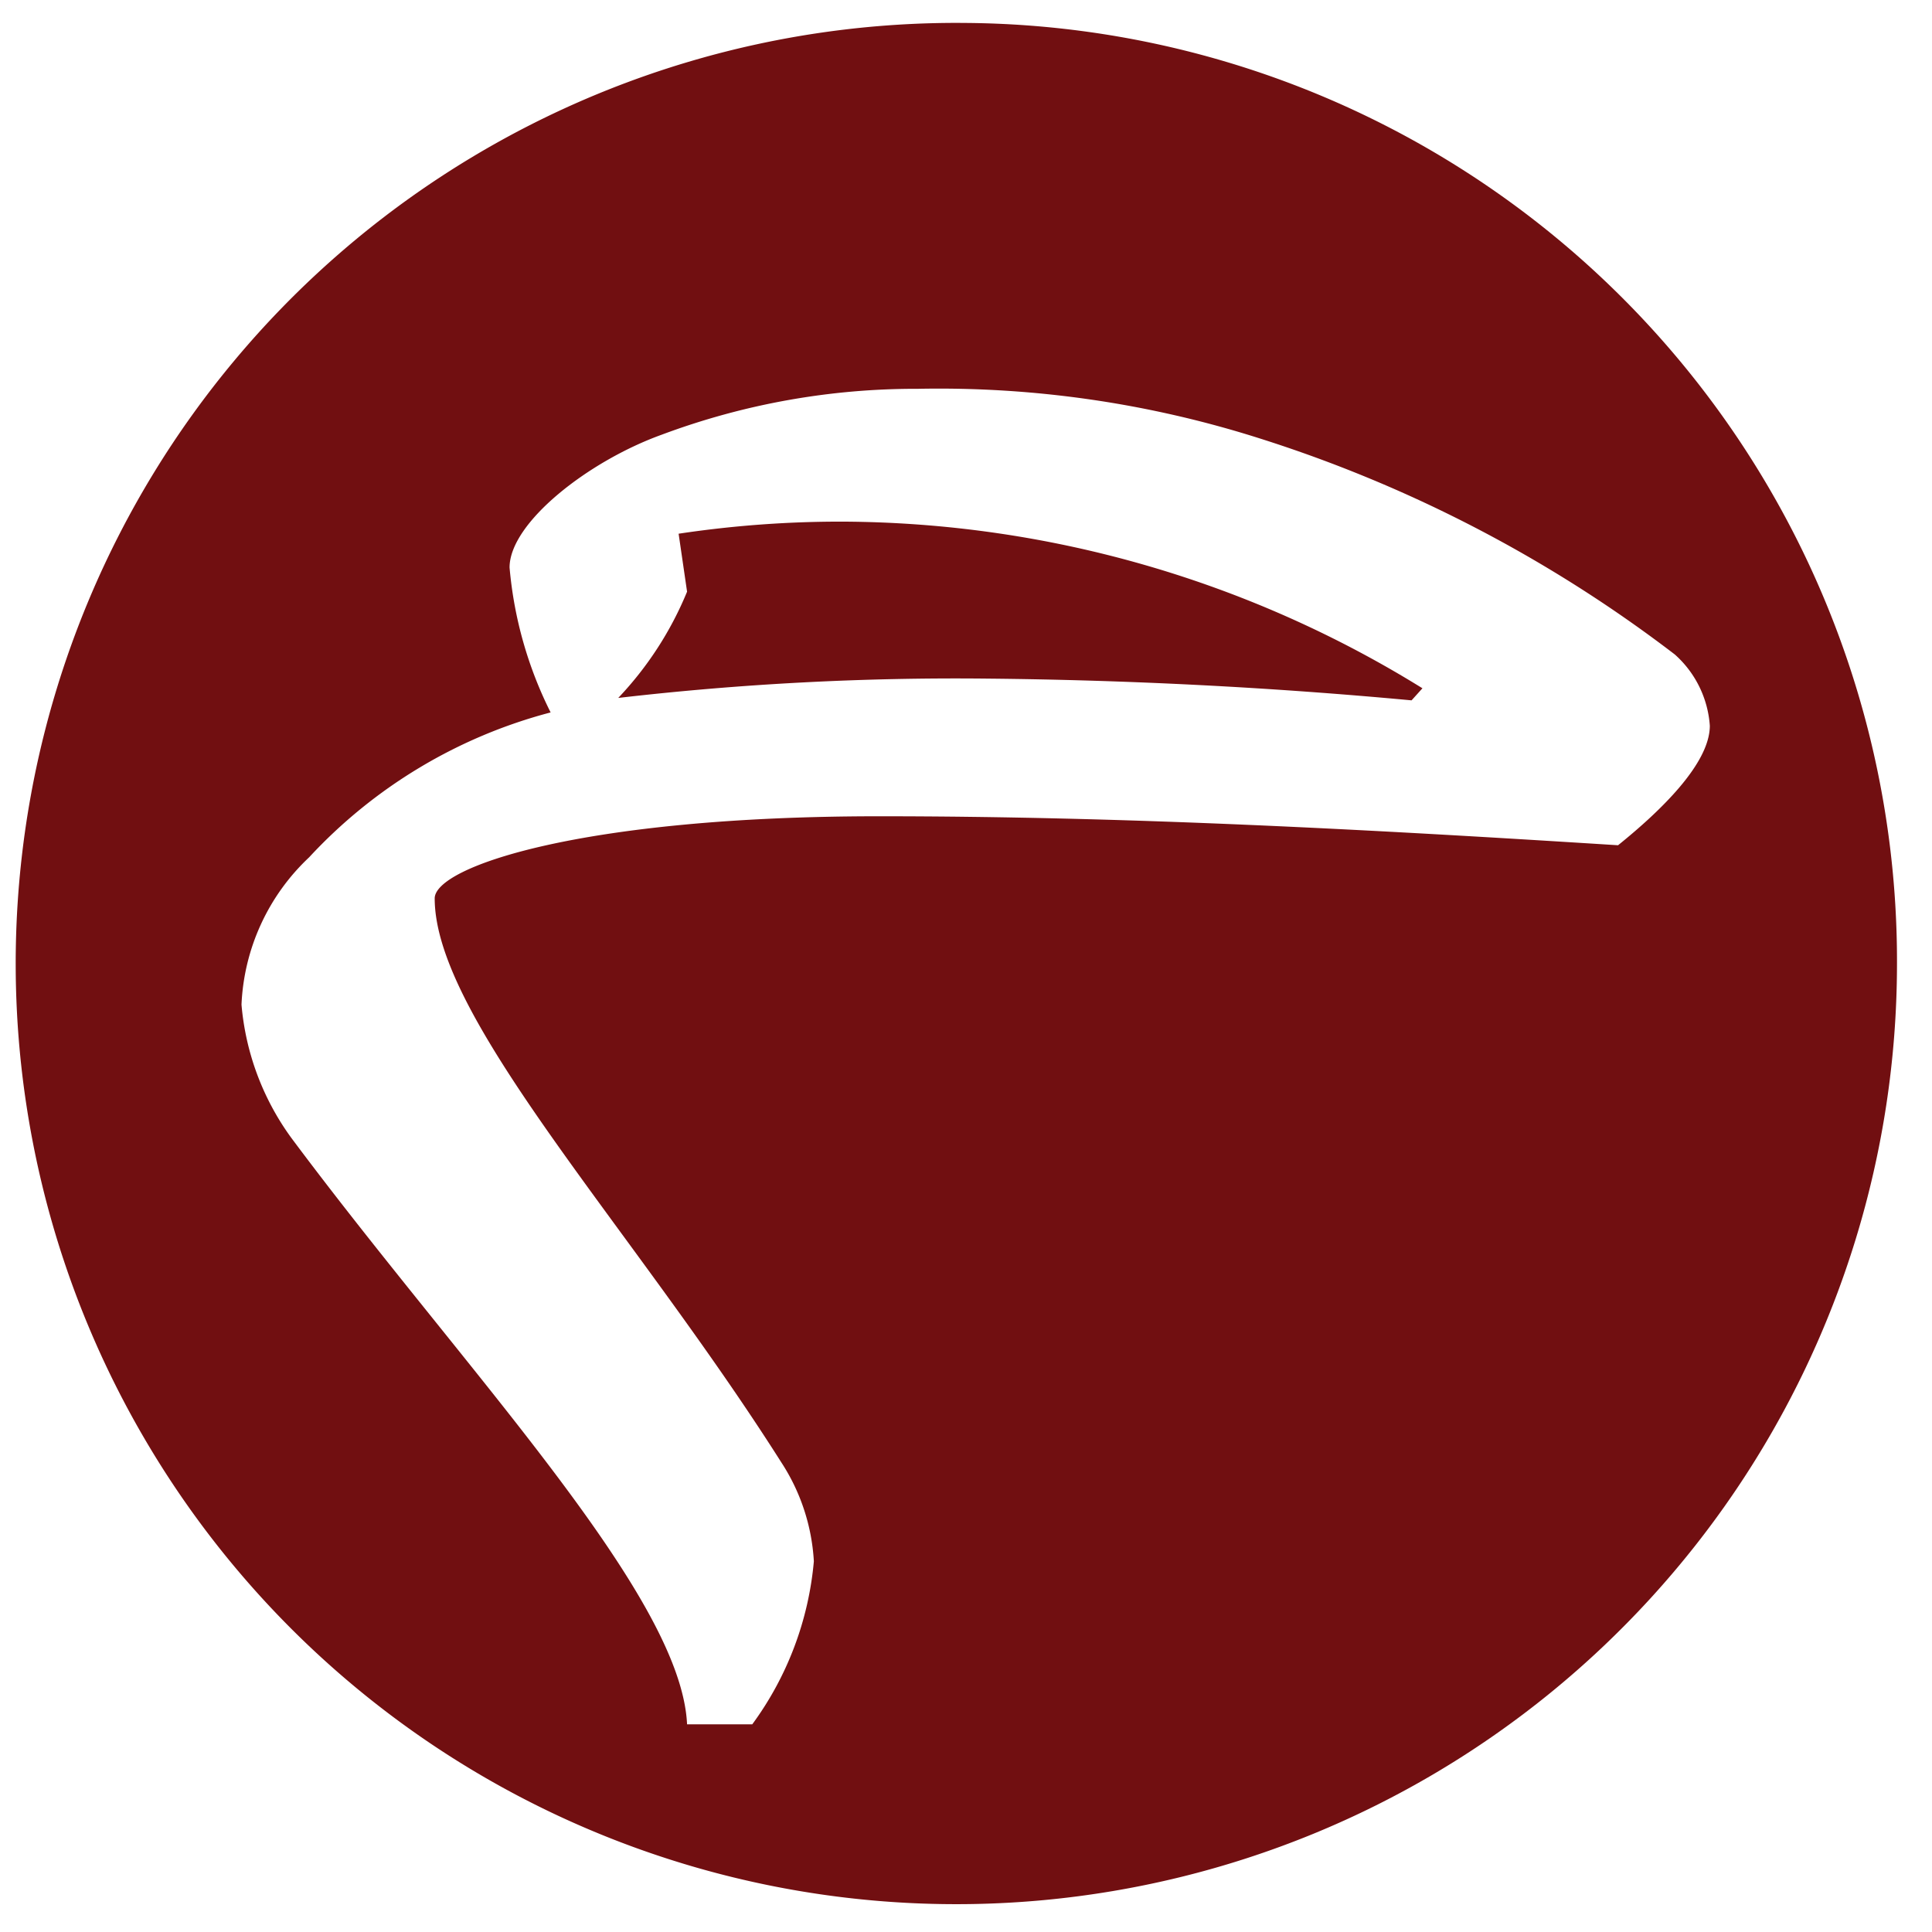 <svg data-name="Layer 1" xmlns="http://www.w3.org/2000/svg" viewBox="0 0 16 16"><path d="M8 .19A7.79 7.79 0 1 0 15.71 8 7.77 7.77 0 0 0 8 .19ZM13.4 7c-2.05-.13-4.07-.24-6.12-.24-2.47 0-3.68.42-3.68.68 0 1 1.64 2.73 2.87 4.67a1.67 1.67 0 0 1 .27.82 2.68 2.68 0 0 1-.51 1.35h-.54c-.05-1.08-1.85-2.94-3.28-4.86A2.19 2.19 0 0 1 2 8.32a1.78 1.78 0 0 1 .56-1.22 4.17 4.17 0 0 1 2-1.2 3.32 3.32 0 0 1-.34-1.2c0-.37.65-.88 1.26-1.1a6 6 0 0 1 2.12-.38 8.76 8.76 0 0 1 2.83.41 11.23 11.23 0 0 1 3.44 1.79.87.87 0 0 1 .29.59c0 .31-.4.7-.76.99ZM7 4.32a9.19 9.19 0 0 1 4.78 1.38l-.09.1a42.36 42.36 0 0 0-3.51-.18 24.28 24.28 0 0 0-3.06.16 2.85 2.85 0 0 0 .57-.88l-.07-.48A9 9 0 0 1 7 4.32Z" style="fill:#710f11"/></svg>